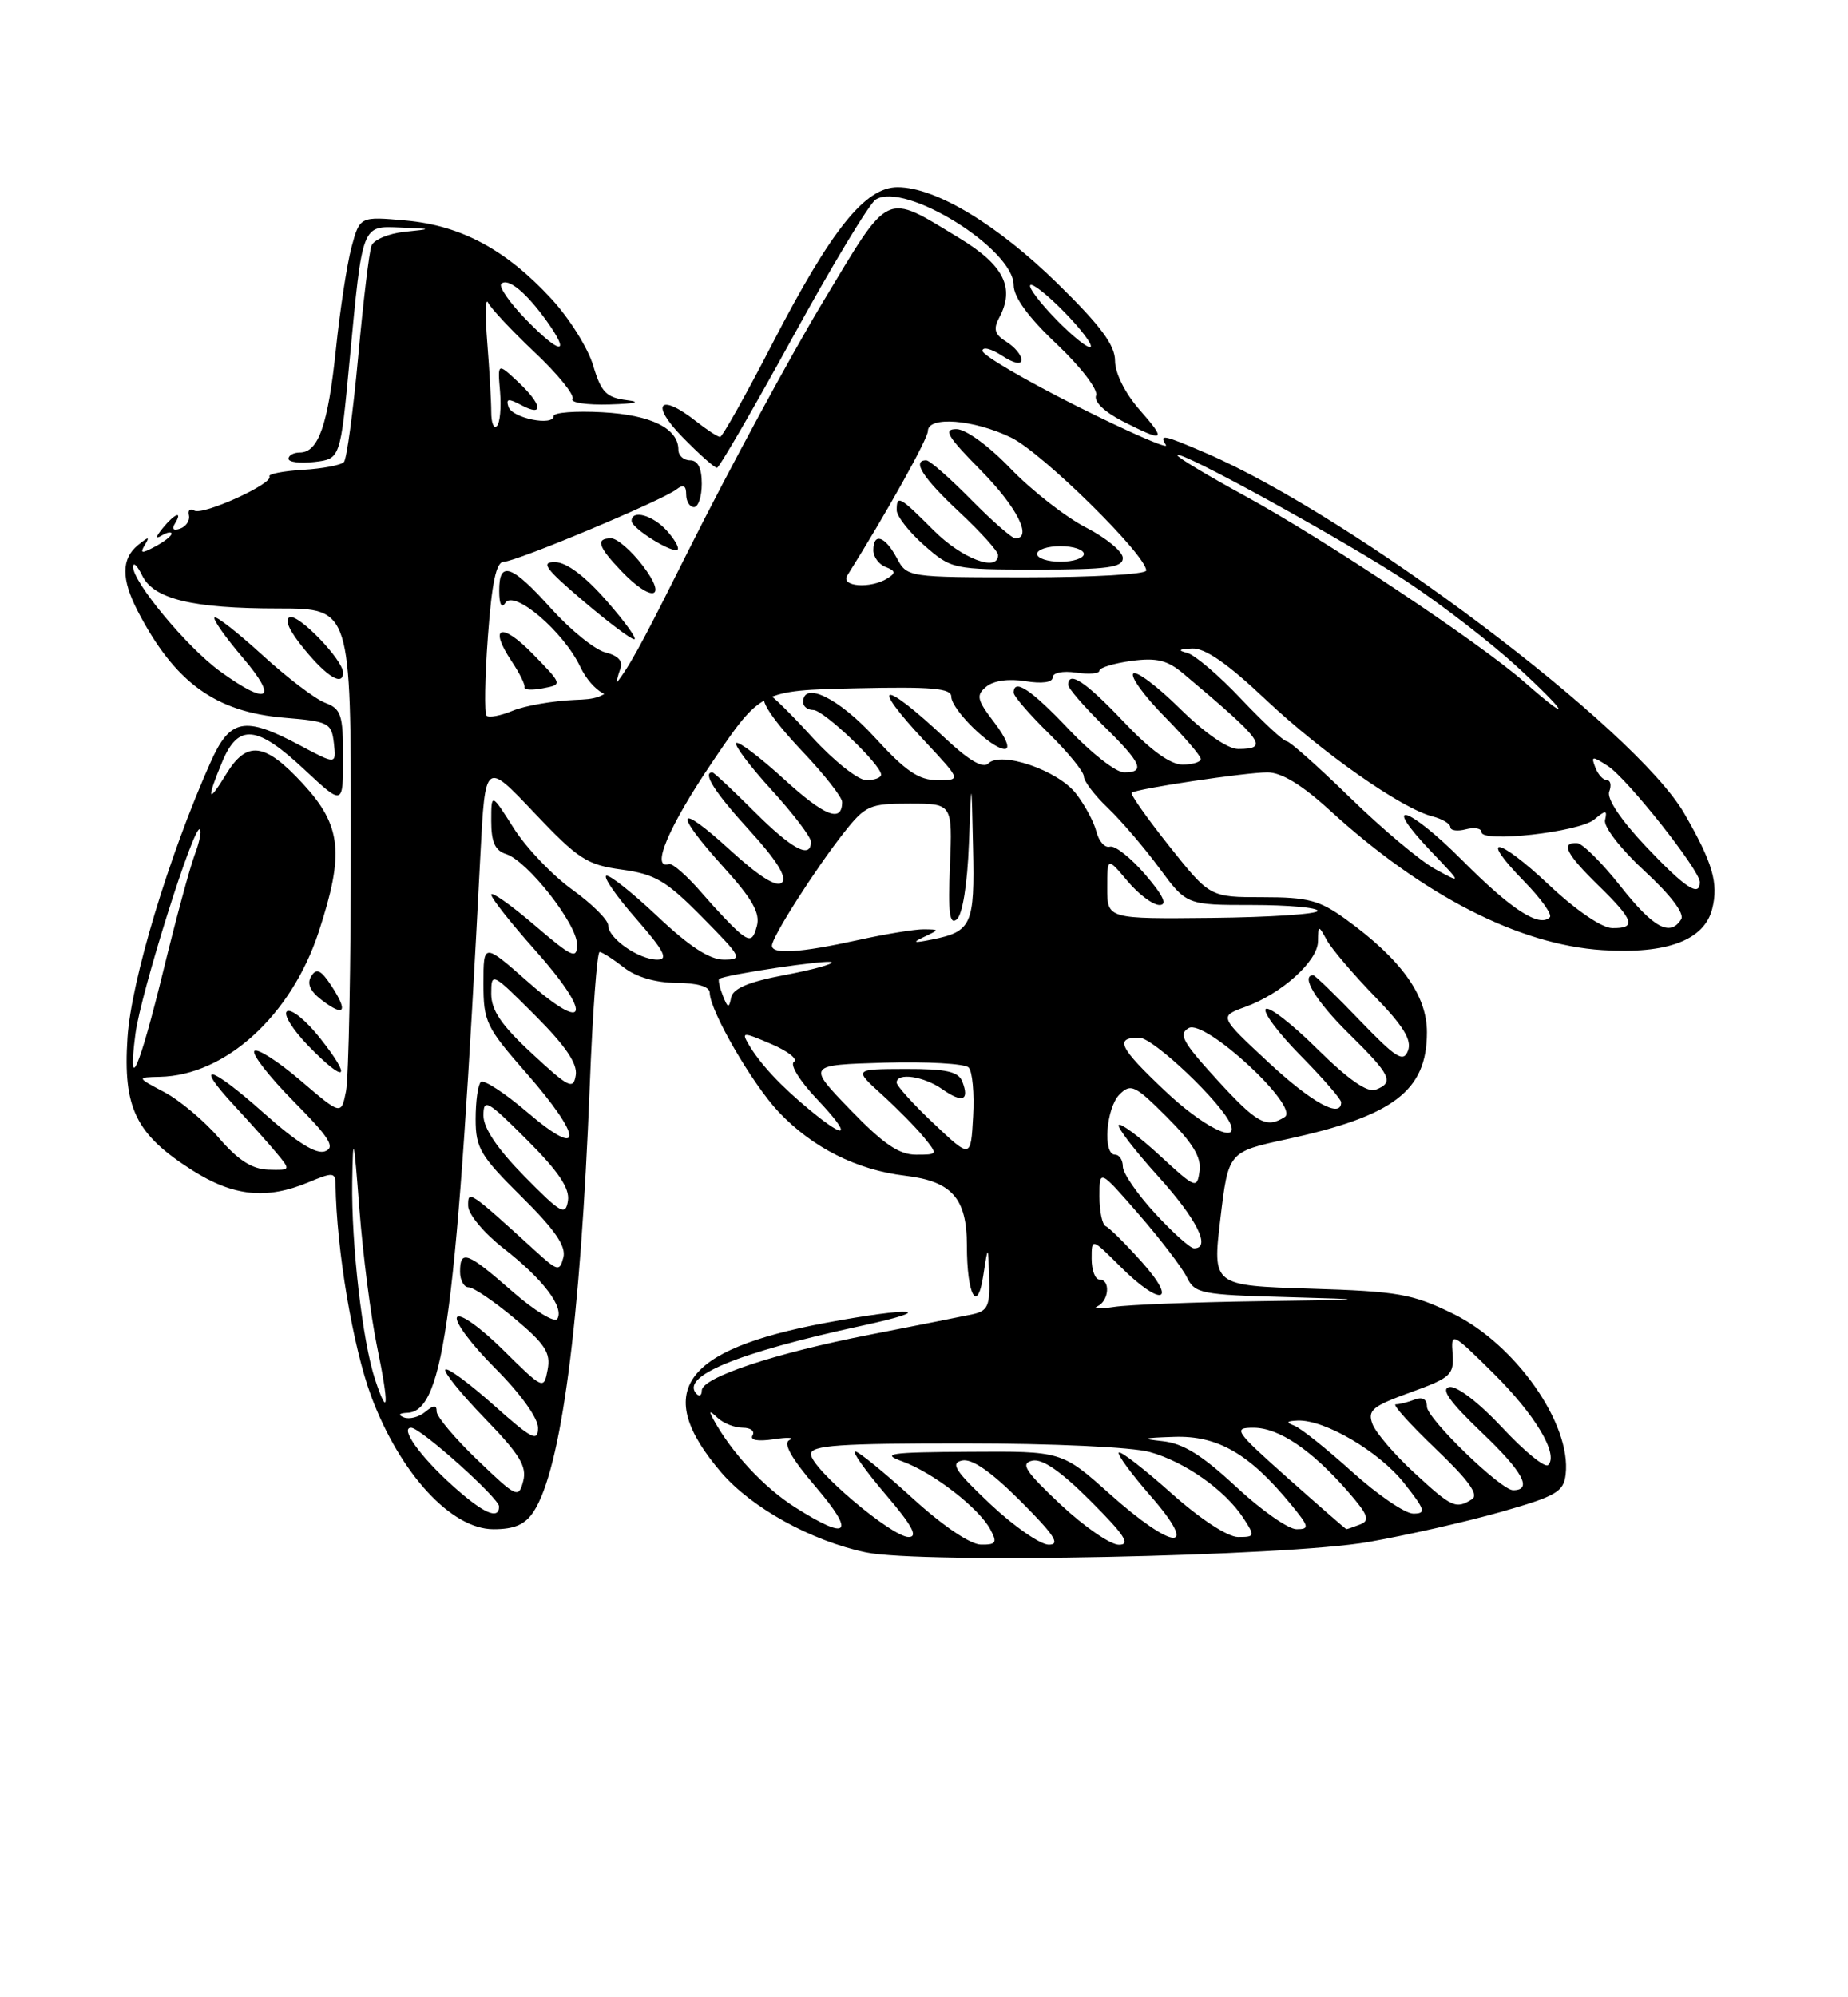 <?xml version="1.0" encoding="UTF-8" standalone="no"?>
<!DOCTYPE svg PUBLIC "-//W3C//DTD SVG 1.1//EN" "http://www.w3.org/Graphics/SVG/1.1/DTD/svg11.dtd" >
<svg xmlns="http://www.w3.org/2000/svg" xmlns:xlink="http://www.w3.org/1999/xlink" version="1.1" viewBox="0 0 237 256">
 <g >
 <path fill="currentColor"
d=" M 175.50 197.64 C 180.45 196.77 188.10 195.03 192.50 193.78 C 199.59 191.76 200.53 191.21 200.79 188.98 C 201.55 182.54 194.37 172.31 186.36 168.39 C 181.15 165.84 179.34 165.52 168.03 165.17 C 155.49 164.78 155.49 164.78 156.51 156.21 C 157.53 147.64 157.53 147.64 165.01 146.02 C 178.74 143.04 183.00 139.80 183.00 132.31 C 183.00 127.57 179.71 122.98 172.60 117.83 C 169.23 115.39 167.77 115.00 161.94 115.00 C 155.17 115.00 155.17 115.00 149.96 108.46 C 147.10 104.86 144.92 101.77 145.13 101.61 C 145.76 101.09 159.74 99.00 162.55 99.00 C 164.35 99.00 166.96 100.59 170.52 103.84 C 182.49 114.78 194.80 121.10 205.51 121.78 C 213.79 122.31 218.58 120.51 219.59 116.48 C 220.42 113.20 219.64 110.56 216.01 104.27 C 209.72 93.40 173.51 66.15 154.56 58.03 C 149.14 55.70 148.64 55.61 149.53 57.05 C 149.89 57.63 144.74 55.38 138.09 52.05 C 131.44 48.71 126.00 45.53 126.00 44.97 C 126.00 44.41 127.12 44.69 128.50 45.59 C 130.01 46.58 131.00 46.79 131.00 46.12 C 131.00 45.51 130.13 44.47 129.07 43.81 C 127.57 42.88 127.36 42.19 128.13 40.75 C 130.21 36.88 128.75 33.98 123.00 30.50 C 113.37 24.67 114.22 24.27 105.53 38.72 C 101.30 45.75 93.56 60.05 88.32 70.50 C 78.80 89.50 78.80 89.50 73.70 89.71 C 70.90 89.83 67.33 90.45 65.77 91.09 C 64.21 91.74 62.69 92.03 62.40 91.73 C 62.11 91.44 62.18 86.88 62.57 81.60 C 63.08 74.63 63.64 72.00 64.61 72.00 C 66.17 72.00 84.93 64.15 86.75 62.73 C 87.64 62.04 88.00 62.23 88.00 63.38 C 88.00 64.27 88.45 65.00 89.00 65.00 C 89.55 65.00 90.00 63.65 90.00 62.00 C 90.00 60.00 89.50 59.00 88.50 59.00 C 87.67 59.00 87.00 58.39 87.00 57.65 C 87.00 54.91 83.51 53.18 77.25 52.84 C 73.81 52.65 71.00 52.87 71.00 53.32 C 71.00 54.67 65.69 53.60 65.21 52.15 C 64.86 51.08 65.20 51.04 66.88 51.94 C 69.80 53.50 69.54 51.85 66.41 48.92 C 63.81 46.50 63.81 46.50 64.13 50.20 C 64.30 52.23 64.12 54.22 63.72 54.61 C 63.32 55.01 63.00 54.20 63.00 52.81 C 63.00 51.43 62.77 47.41 62.49 43.90 C 62.21 40.38 62.25 38.08 62.59 38.78 C 62.92 39.49 65.61 42.36 68.57 45.16 C 71.54 47.96 73.72 50.65 73.42 51.13 C 73.12 51.61 75.27 51.93 78.19 51.84 C 81.49 51.74 82.33 51.53 80.39 51.29 C 77.75 50.95 77.10 50.29 76.07 46.85 C 75.41 44.62 73.01 40.79 70.74 38.33 C 64.91 32.01 59.17 28.92 52.07 28.27 C 46.15 27.74 46.15 27.74 45.08 31.68 C 44.50 33.86 43.60 39.74 43.08 44.76 C 42.07 54.45 40.84 58.00 38.46 58.00 C 37.66 58.00 37.00 58.36 37.00 58.80 C 37.00 59.24 38.50 59.42 40.32 59.21 C 43.65 58.82 43.65 58.82 44.84 46.16 C 46.50 28.62 46.37 28.96 51.37 29.17 C 55.50 29.34 55.50 29.34 51.84 29.72 C 49.82 29.94 47.93 30.73 47.64 31.50 C 47.35 32.26 46.58 38.65 45.94 45.69 C 45.29 52.74 44.47 58.83 44.11 59.22 C 43.75 59.62 41.37 60.07 38.83 60.22 C 36.28 60.38 34.36 60.76 34.55 61.07 C 35.10 61.98 25.98 66.11 24.91 65.44 C 24.38 65.12 24.07 65.39 24.23 66.05 C 24.38 66.71 23.87 67.48 23.11 67.75 C 22.26 68.06 21.99 67.82 22.42 67.13 C 23.49 65.40 22.42 65.79 20.87 67.69 C 19.94 68.84 19.90 69.14 20.75 68.63 C 21.44 68.22 22.00 68.12 22.00 68.41 C 22.00 68.69 21.05 69.44 19.88 70.06 C 18.16 70.98 17.91 70.94 18.57 69.85 C 19.24 68.74 19.08 68.75 17.69 69.87 C 15.56 71.60 15.54 74.22 17.65 78.30 C 22.40 87.47 27.61 91.26 36.50 92.00 C 42.16 92.47 42.52 92.65 42.82 95.26 C 43.13 98.02 43.13 98.02 38.42 95.51 C 31.33 91.74 29.49 92.10 26.98 97.75 C 21.62 109.78 16.83 125.68 16.35 133.00 C 15.76 142.05 17.41 145.40 24.69 150.02 C 29.93 153.34 34.19 153.78 39.53 151.55 C 42.70 150.23 43.00 150.25 43.03 151.80 C 43.16 160.23 45.26 172.65 47.60 178.95 C 51.29 188.85 57.87 196.00 63.29 196.00 C 65.99 196.00 67.34 195.41 68.44 193.74 C 71.97 188.35 74.44 169.61 75.63 139.25 C 76.00 129.76 76.57 122.01 76.90 122.02 C 77.23 122.03 78.62 122.92 80.00 124.00 C 81.57 125.23 84.08 125.96 86.75 125.98 C 89.46 125.99 91.01 126.45 91.02 127.25 C 91.06 129.59 96.49 138.96 99.87 142.53 C 104.22 147.12 109.88 149.96 116.11 150.70 C 122.08 151.41 124.00 153.59 124.00 159.64 C 124.00 166.01 125.35 168.47 126.10 163.50 C 126.72 159.50 126.72 159.50 126.86 163.73 C 126.98 167.36 126.68 168.03 124.75 168.45 C 123.51 168.71 117.55 169.90 111.50 171.08 C 99.33 173.45 90.00 176.56 90.00 178.24 C 90.00 178.84 89.71 179.04 89.36 178.69 C 87.11 176.45 94.48 173.40 110.50 169.93 C 120.58 167.75 117.05 167.47 105.86 169.56 C 87.45 173.00 83.67 178.41 92.49 188.72 C 96.38 193.26 104.06 197.51 111.05 198.97 C 118.14 200.45 164.97 199.49 175.50 197.64 Z  M 68.34 83.83 C 64.28 79.67 62.61 80.26 65.63 84.78 C 66.63 86.28 67.37 87.77 67.27 88.10 C 67.18 88.43 68.24 88.49 69.62 88.22 C 72.15 87.74 72.15 87.74 68.34 83.83 Z  M 79.00 88.08 C 79.00 87.58 79.25 86.51 79.56 85.71 C 79.93 84.74 79.28 84.04 77.66 83.63 C 76.30 83.29 73.17 80.76 70.69 78.01 C 65.59 72.33 63.99 71.79 64.02 75.75 C 64.02 77.46 64.33 78.03 64.81 77.27 C 65.92 75.53 72.27 80.95 74.42 85.47 C 75.92 88.64 79.00 90.40 79.00 88.08 Z  M 77.83 77.05 C 75.06 73.87 72.67 72.07 71.20 72.05 C 69.30 72.01 69.90 72.85 74.70 76.94 C 77.89 79.66 80.87 81.91 81.33 81.94 C 81.79 81.97 80.21 79.77 77.83 77.05 Z  M 82.43 72.50 C 80.96 70.58 79.14 69.00 78.38 69.00 C 76.35 69.00 76.68 70.05 79.69 73.20 C 83.64 77.32 85.71 76.80 82.43 72.50 Z  M 85.51 68.01 C 83.71 66.02 81.00 65.28 81.00 66.77 C 81.00 67.72 86.31 71.02 86.90 70.44 C 87.13 70.20 86.50 69.11 85.51 68.01 Z  M 101.67 43.21 C 106.71 34.02 111.50 26.09 112.31 25.58 C 116.03 23.23 130.00 31.90 130.00 36.55 C 130.00 38.09 131.89 40.68 135.54 44.12 C 138.61 47.03 140.85 49.95 140.57 50.68 C 140.26 51.47 141.61 52.78 143.99 54.00 C 149.39 56.75 149.68 56.54 146.10 52.47 C 144.28 50.39 143.00 47.82 143.00 46.25 C 143.00 44.24 141.17 41.77 135.69 36.40 C 127.93 28.79 119.98 24.00 115.11 24.00 C 110.95 24.00 106.63 29.40 99.06 44.03 C 95.66 50.62 92.64 56.00 92.35 56.00 C 92.05 56.00 90.67 55.10 89.27 54.00 C 84.59 50.31 83.33 51.73 87.50 56.00 C 89.65 58.20 91.65 59.98 91.95 59.96 C 92.25 59.93 96.62 52.40 101.67 43.21 Z  M 117.00 192.00 C 113.42 188.74 110.13 186.05 109.67 186.03 C 109.22 186.01 110.96 188.47 113.54 191.50 C 116.99 195.53 117.78 197.00 116.53 197.00 C 114.36 197.00 104.00 188.22 104.00 186.38 C 104.00 185.25 107.63 185.00 123.75 185.01 C 134.99 185.01 145.20 185.48 147.45 186.11 C 151.96 187.36 157.11 190.99 159.45 194.56 C 160.98 196.90 160.95 197.00 158.77 197.00 C 157.43 196.99 153.92 194.69 150.20 191.37 C 146.74 188.29 143.72 185.95 143.48 186.18 C 143.25 186.41 145.11 188.94 147.61 191.80 C 153.91 199.01 150.54 198.81 142.34 191.50 C 136.18 186.00 136.18 186.00 124.34 186.08 C 114.00 186.14 112.91 186.30 115.76 187.33 C 119.68 188.75 125.55 193.29 127.01 196.03 C 127.92 197.73 127.75 198.00 125.79 197.97 C 124.42 197.95 120.88 195.54 117.00 192.00 Z  M 127.00 192.78 C 122.48 188.52 121.84 187.53 123.39 187.20 C 124.66 186.93 127.11 188.63 130.88 192.40 C 135.24 196.76 136.04 198.00 134.49 197.98 C 133.40 197.97 130.03 195.63 127.00 192.78 Z  M 136.00 192.82 C 131.46 188.55 130.83 187.57 132.39 187.22 C 133.68 186.93 136.07 188.59 139.88 192.40 C 144.25 196.77 145.04 198.00 143.49 197.99 C 142.40 197.99 139.03 195.66 136.00 192.82 Z  M 101.95 193.18 C 97.97 190.65 93.88 186.26 91.53 182.00 C 90.86 180.78 90.96 180.73 92.05 181.75 C 92.79 182.44 94.24 183.00 95.26 183.00 C 96.28 183.00 96.84 183.44 96.51 183.98 C 96.14 184.59 97.17 184.78 99.20 184.48 C 101.02 184.20 101.94 184.25 101.25 184.58 C 100.39 184.98 101.48 186.91 104.62 190.58 C 109.78 196.63 108.83 197.55 101.95 193.18 Z  M 158.51 190.55 C 154.15 186.50 151.74 185.00 149.08 184.72 C 146.23 184.41 146.53 184.30 150.57 184.17 C 156.14 183.98 160.21 186.32 165.50 192.75 C 167.91 195.68 167.99 196.00 166.27 196.00 C 165.22 196.00 161.73 193.55 158.51 190.55 Z  M 165.20 189.49 C 158.35 183.39 158.08 183.00 160.76 183.00 C 164.00 183.00 168.20 185.83 172.84 191.14 C 175.47 194.16 175.74 194.88 174.43 195.39 C 173.55 195.73 172.76 196.00 172.67 195.99 C 172.58 195.99 169.22 193.06 165.20 189.49 Z  M 57.95 190.34 C 53.84 186.63 51.26 183.00 52.73 183.00 C 53.93 183.00 64.00 192.01 64.00 193.08 C 64.00 194.88 61.95 193.95 57.95 190.34 Z  M 173.42 188.66 C 170.16 185.72 166.82 183.05 166.00 182.74 C 164.88 182.31 164.99 182.14 166.43 182.08 C 169.87 181.94 176.87 186.05 180.06 190.08 C 182.79 193.53 182.94 194.00 181.25 194.00 C 180.20 194.00 176.68 191.60 173.42 188.66 Z  M 181.36 188.76 C 178.83 186.43 176.42 183.62 176.01 182.51 C 175.36 180.76 175.99 180.24 180.88 178.47 C 186.06 176.60 186.48 176.21 186.29 173.54 C 186.08 170.69 186.17 170.73 191.48 175.98 C 196.87 181.30 199.93 186.42 198.54 187.78 C 198.14 188.18 195.49 186.02 192.66 182.98 C 189.67 179.78 186.82 177.60 185.88 177.78 C 184.71 178.01 185.92 179.69 190.10 183.68 C 195.32 188.65 196.58 191.00 194.05 191.00 C 192.48 191.00 183.00 181.82 183.00 180.30 C 183.00 179.33 182.43 179.00 181.42 179.39 C 180.55 179.73 179.46 180.00 178.99 180.00 C 178.53 180.00 180.83 182.55 184.10 185.68 C 188.36 189.74 189.69 191.58 188.77 192.16 C 186.72 193.46 186.19 193.22 181.36 188.76 Z  M 61.24 187.14 C 58.36 184.38 56.00 181.58 56.00 180.93 C 56.00 180.05 55.64 180.06 54.53 180.97 C 53.73 181.64 52.49 181.96 51.78 181.67 C 50.99 181.35 51.17 181.13 52.27 181.08 C 56.97 180.87 58.60 168.36 61.61 109.52 C 62.23 97.54 62.23 97.54 68.50 104.16 C 74.16 110.13 75.27 110.85 79.75 111.46 C 84.03 112.05 85.45 112.89 90.07 117.57 C 95.17 122.74 95.30 123.00 92.81 123.00 C 91.00 123.00 88.38 121.29 84.36 117.49 C 81.16 114.47 78.19 112.10 77.76 112.25 C 77.33 112.39 79.04 114.87 81.57 117.75 C 85.18 121.88 85.76 123.00 84.30 123.00 C 81.92 123.00 78.00 120.27 78.00 118.61 C 78.00 117.91 75.92 115.85 73.39 114.03 C 70.85 112.20 67.48 108.67 65.89 106.16 C 63.00 101.61 63.00 101.61 63.00 105.24 C 63.00 107.93 63.49 109.02 64.91 109.47 C 67.64 110.34 74.00 118.43 74.00 121.04 C 74.00 123.01 73.41 122.74 68.50 118.54 C 65.48 115.96 63.00 114.22 63.00 114.67 C 63.01 115.13 65.52 118.31 68.58 121.74 C 76.00 130.06 75.47 132.68 67.75 125.89 C 62.00 120.83 62.00 120.83 62.00 126.06 C 62.00 130.96 62.34 131.66 67.50 137.54 C 74.79 145.85 74.88 148.76 67.66 142.59 C 64.72 140.08 62.02 138.32 61.66 138.68 C 61.29 139.04 61.00 141.18 61.00 143.45 C 61.00 147.14 61.60 148.16 66.88 153.38 C 71.18 157.63 72.62 159.73 72.25 161.17 C 71.76 163.01 71.54 162.96 68.62 160.30 C 60.14 152.58 60.00 152.49 60.04 154.58 C 60.06 155.64 62.08 158.06 64.57 160.00 C 69.61 163.92 72.39 167.56 71.47 169.05 C 71.14 169.59 68.54 168.00 65.70 165.52 C 59.92 160.46 59.00 160.12 59.00 163.00 C 59.00 164.10 59.50 165.00 60.11 165.00 C 60.72 165.00 63.36 166.79 65.98 168.98 C 69.92 172.28 70.65 173.40 70.23 175.56 C 69.74 178.15 69.69 178.13 64.49 172.99 C 61.56 170.10 58.96 168.26 58.61 168.83 C 58.26 169.39 60.46 172.33 63.49 175.36 C 66.74 178.61 69.00 181.75 69.00 183.01 C 69.00 184.87 68.22 184.47 63.32 180.10 C 60.19 177.31 57.41 175.26 57.12 175.54 C 56.84 175.82 59.11 178.63 62.16 181.78 C 66.64 186.40 67.59 187.95 67.10 189.83 C 66.51 192.08 66.28 191.97 61.24 187.14 Z  M 48.10 176.81 C 46.48 171.91 45.05 159.49 45.17 151.50 C 45.27 145.22 45.37 145.59 46.10 155.07 C 46.55 160.88 47.56 168.76 48.35 172.57 C 49.92 180.16 49.82 182.00 48.10 176.81 Z  M 140.75 167.43 C 142.24 166.72 142.43 164.00 141.00 164.00 C 140.45 164.00 140.00 162.80 140.00 161.33 C 140.00 158.67 140.00 158.67 143.67 162.33 C 148.87 167.53 151.17 167.05 146.43 161.75 C 144.33 159.41 142.26 157.35 141.81 157.17 C 141.36 156.98 141.00 155.26 141.00 153.34 C 141.00 149.84 141.00 149.84 146.07 155.67 C 148.86 158.88 151.62 162.50 152.22 163.72 C 153.22 165.79 154.06 165.96 164.90 166.25 C 176.05 166.56 175.92 166.58 161.38 166.78 C 153.06 166.90 144.73 167.23 142.88 167.51 C 141.02 167.79 140.06 167.75 140.75 167.43 Z  M 148.13 155.52 C 145.86 153.06 144.00 150.36 144.00 149.52 C 144.00 148.69 143.55 148.00 143.00 148.00 C 141.40 148.00 141.85 142.01 143.58 140.27 C 145.03 138.83 145.56 139.09 149.67 143.20 C 152.98 146.51 154.09 148.34 153.84 150.10 C 153.51 152.42 153.34 152.35 148.73 148.10 C 146.11 145.69 143.74 143.92 143.48 144.19 C 143.22 144.45 145.48 147.40 148.50 150.74 C 153.51 156.28 155.37 160.00 153.13 160.00 C 152.65 160.00 150.40 157.99 148.13 155.52 Z  M 67.25 150.77 C 63.79 147.25 62.00 144.60 62.00 142.98 C 62.00 140.74 62.50 141.02 67.59 146.11 C 71.62 150.14 73.08 152.31 72.84 153.90 C 72.53 155.87 71.96 155.55 67.25 150.77 Z  M 28.07 145.85 C 26.19 143.66 23.04 141.02 21.07 139.98 C 17.50 138.09 17.50 138.09 20.50 138.02 C 28.93 137.84 37.36 130.15 40.87 119.45 C 44.18 109.38 43.80 105.83 38.87 100.48 C 33.96 95.15 31.66 94.86 28.99 99.25 C 26.62 103.14 26.45 102.56 28.51 97.62 C 30.57 92.71 32.95 92.94 39.04 98.64 C 44.00 103.27 44.00 103.27 44.00 97.11 C 44.00 91.59 43.76 90.86 41.68 90.07 C 40.41 89.59 36.80 86.84 33.65 83.96 C 30.50 81.09 27.74 78.92 27.51 79.15 C 27.28 79.38 28.91 81.69 31.13 84.29 C 35.75 89.70 34.41 90.53 28.24 86.06 C 23.99 82.98 16.95 74.51 17.07 72.61 C 17.10 72.00 17.62 72.51 18.22 73.74 C 19.69 76.79 24.64 77.99 35.75 77.99 C 45.00 78.00 45.00 78.00 45.00 107.38 C 45.00 123.53 44.72 138.14 44.38 139.85 C 43.76 142.95 43.76 142.95 38.54 138.49 C 35.66 136.03 33.00 134.33 32.63 134.70 C 32.25 135.08 34.51 137.98 37.65 141.16 C 42.25 145.80 43.04 147.05 41.70 147.56 C 40.56 148.00 38.08 146.45 33.81 142.64 C 26.90 136.49 24.71 135.97 30.10 141.77 C 32.00 143.82 34.41 146.51 35.44 147.75 C 37.31 150.00 37.31 150.00 34.40 149.92 C 32.32 149.85 30.54 148.71 28.07 145.85 Z  M 41.03 133.04 C 39.27 130.81 37.37 129.27 36.82 129.61 C 36.27 129.95 37.50 131.95 39.59 134.10 C 44.38 139.00 45.25 138.36 41.03 133.04 Z  M 42.53 126.40 C 41.16 124.31 40.59 124.04 39.92 125.12 C 39.33 126.06 39.76 127.04 41.26 128.18 C 44.18 130.40 44.68 129.69 42.53 126.40 Z  M 44.00 86.21 C 44.00 84.61 38.35 78.72 37.18 79.11 C 36.41 79.36 37.09 80.87 39.06 83.25 C 41.96 86.78 44.00 88.00 44.00 86.21 Z  M 119.74 144.00 C 117.12 141.53 114.98 139.16 114.99 138.75 C 115.01 137.44 118.47 137.94 120.84 139.60 C 123.42 141.41 124.35 141.07 123.42 138.64 C 122.92 137.34 121.39 137.00 116.14 137.01 C 109.50 137.03 109.50 137.03 113.06 140.26 C 115.02 142.04 117.46 144.51 118.47 145.75 C 120.30 147.99 120.29 148.00 117.46 148.00 C 115.30 148.00 113.26 146.60 109.06 142.25 C 103.50 136.50 103.50 136.50 113.41 136.21 C 118.86 136.05 123.73 136.33 124.22 136.82 C 124.71 137.31 124.97 140.14 124.80 143.10 C 124.50 148.50 124.50 148.50 119.74 144.00 Z  M 103.83 142.25 C 100.09 139.17 97.44 136.31 95.99 133.83 C 95.08 132.26 95.27 132.26 98.92 133.82 C 101.07 134.74 102.37 135.77 101.82 136.11 C 101.27 136.45 102.58 138.57 104.76 140.86 C 109.25 145.59 108.75 146.32 103.83 142.25 Z  M 149.44 139.85 C 143.51 134.25 142.90 133.00 146.10 133.00 C 147.91 133.00 156.77 141.42 157.83 144.14 C 158.83 146.71 154.17 144.33 149.44 139.85 Z  M 156.02 138.33 C 151.66 133.56 151.10 132.53 152.45 131.77 C 154.55 130.59 166.76 141.90 164.76 143.17 C 162.40 144.67 161.20 144.00 156.02 138.33 Z  M 162.65 136.14 C 156.35 130.28 156.35 130.28 159.67 129.07 C 164.36 127.38 168.99 123.21 169.03 120.66 C 169.06 118.54 169.08 118.54 170.16 120.50 C 170.76 121.60 173.51 124.83 176.26 127.67 C 179.99 131.51 181.09 133.31 180.57 134.67 C 179.98 136.22 179.07 135.65 174.35 130.75 C 171.32 127.59 168.64 125.00 168.42 125.00 C 166.74 125.00 168.79 128.36 173.00 132.50 C 178.40 137.82 178.84 138.74 176.42 139.67 C 175.36 140.08 172.90 138.36 168.94 134.45 C 165.70 131.24 162.73 128.94 162.33 129.33 C 161.94 129.73 163.95 132.41 166.81 135.31 C 169.66 138.20 172.00 140.89 172.00 141.28 C 172.00 143.41 168.23 141.33 162.65 136.14 Z  M 68.25 135.06 C 64.29 131.40 63.00 129.50 63.00 127.36 C 63.00 124.57 63.10 124.62 68.59 130.11 C 72.52 134.04 74.08 136.33 73.84 137.81 C 73.53 139.71 72.96 139.43 68.25 135.06 Z  M 17.37 132.50 C 18.05 127.27 24.89 105.56 25.63 106.30 C 25.87 106.53 25.56 108.02 24.95 109.61 C 24.35 111.20 22.55 117.85 20.95 124.40 C 17.82 137.17 16.32 140.58 17.37 132.50 Z  M 92.70 127.61 C 92.29 126.57 92.08 125.61 92.23 125.48 C 92.87 124.94 106.27 122.94 106.66 123.33 C 106.90 123.56 104.17 124.31 100.60 124.98 C 96.02 125.84 94.01 126.69 93.77 127.85 C 93.49 129.27 93.34 129.23 92.70 127.61 Z  M 99.00 121.20 C 99.00 120.10 104.58 111.36 108.21 106.75 C 110.99 103.23 111.51 103.00 116.66 103.00 C 122.15 103.00 122.15 103.00 121.83 110.92 C 121.57 117.04 121.78 118.61 122.71 117.83 C 123.44 117.22 124.06 113.33 124.26 108.16 C 124.59 99.50 124.59 99.50 124.79 108.63 C 125.02 118.54 124.62 119.41 119.49 120.43 C 117.14 120.90 116.93 120.83 118.50 120.09 C 120.50 119.14 120.50 119.14 118.50 119.11 C 117.40 119.09 113.58 119.71 110.00 120.50 C 102.58 122.13 99.00 122.36 99.00 121.20 Z  M 95.00 119.68 C 94.17 119.03 91.95 116.70 90.05 114.50 C 88.16 112.30 86.24 110.61 85.80 110.75 C 83.40 111.50 85.74 105.96 91.28 97.78 C 97.56 88.50 97.56 88.50 109.78 88.22 C 119.48 88.00 122.00 88.22 122.00 89.28 C 122.00 90.95 127.16 96.00 128.86 96.00 C 129.59 96.00 129.05 94.62 127.54 92.64 C 125.27 89.67 125.15 89.12 126.49 88.01 C 127.43 87.23 129.37 86.96 131.51 87.31 C 133.64 87.65 135.00 87.47 135.00 86.82 C 135.00 86.23 136.29 85.96 138.00 86.21 C 139.65 86.46 141.00 86.34 141.00 85.96 C 141.00 85.58 142.84 85.02 145.09 84.71 C 148.34 84.28 149.70 84.61 151.75 86.33 C 162.07 95.00 162.79 96.00 158.78 96.00 C 157.45 96.00 154.46 93.92 151.31 90.81 C 148.41 87.95 145.73 85.94 145.34 86.33 C 144.94 86.72 146.73 89.19 149.31 91.81 C 151.89 94.43 154.00 96.89 154.00 97.28 C 154.00 97.68 152.94 98.00 151.65 98.00 C 150.09 98.00 147.53 96.14 144.09 92.50 C 139.24 87.38 137.00 85.89 137.00 87.79 C 137.00 88.23 139.03 90.57 141.50 93.00 C 146.43 97.84 146.94 99.00 144.15 99.00 C 143.12 99.00 139.95 96.53 137.09 93.50 C 132.24 88.38 130.00 86.89 130.00 88.79 C 130.00 89.23 132.03 91.57 134.50 94.00 C 136.97 96.43 139.00 98.91 139.00 99.52 C 139.00 100.13 140.39 101.95 142.08 103.56 C 143.78 105.18 146.74 108.64 148.67 111.25 C 152.17 116.00 152.17 116.00 160.59 116.00 C 165.21 116.00 169.00 116.34 168.99 116.75 C 168.99 117.16 162.91 117.57 155.49 117.65 C 142.00 117.79 142.00 117.79 142.00 113.82 C 142.00 109.85 142.00 109.85 144.59 112.92 C 146.01 114.62 147.86 116.00 148.70 116.00 C 149.76 116.00 149.19 114.79 146.87 112.09 C 145.01 109.93 142.98 108.33 142.34 108.52 C 141.70 108.71 140.93 107.84 140.61 106.60 C 140.30 105.35 139.11 103.14 137.97 101.69 C 135.63 98.71 128.36 96.24 126.74 97.86 C 126.07 98.53 124.27 97.48 121.28 94.68 C 113.11 87.01 111.35 87.25 118.64 95.04 C 123.27 100.00 123.27 100.00 120.24 100.00 C 117.83 100.00 116.15 98.86 112.17 94.50 C 107.59 89.49 103.00 87.24 103.00 90.00 C 103.00 90.55 103.58 91.00 104.30 91.00 C 105.63 91.00 113.00 98.02 113.00 99.29 C 113.00 99.68 112.15 100.00 111.10 100.00 C 110.06 100.00 106.94 97.53 104.17 94.50 C 101.41 91.47 98.89 89.00 98.57 89.00 C 96.93 89.00 98.52 91.67 103.00 96.41 C 105.75 99.31 108.00 102.19 108.00 102.79 C 108.00 105.51 105.76 104.63 100.55 99.87 C 97.46 97.05 94.70 94.96 94.42 95.24 C 94.15 95.52 96.19 98.23 98.96 101.26 C 101.73 104.30 104.00 107.28 104.00 107.89 C 104.00 110.16 101.58 108.86 96.71 104.00 C 93.96 101.25 91.55 99.00 91.36 99.00 C 90.03 99.00 91.70 101.61 96.15 106.47 C 99.60 110.25 100.96 112.44 100.29 113.11 C 99.62 113.78 97.42 112.41 93.64 108.96 C 86.73 102.64 86.26 103.92 92.82 111.17 C 96.47 115.20 97.51 117.03 97.07 118.68 C 96.61 120.45 96.22 120.64 95.00 119.68 Z  M 198.64 113.41 C 192.05 107.20 189.51 106.87 195.50 113.00 C 197.63 115.18 199.10 117.24 198.76 117.57 C 197.41 118.92 193.81 116.58 187.56 110.30 C 180.54 103.25 176.94 102.22 183.56 109.16 C 187.50 113.28 187.50 113.28 184.05 111.39 C 182.15 110.35 177.25 106.24 173.16 102.25 C 169.06 98.26 165.39 95.00 165.00 95.00 C 164.61 95.00 161.98 92.56 159.16 89.58 C 156.34 86.59 153.24 83.95 152.27 83.69 C 150.99 83.36 151.16 83.20 152.88 83.12 C 154.53 83.04 157.41 85.03 162.26 89.61 C 169.57 96.50 179.77 103.65 183.71 104.64 C 184.97 104.96 186.00 105.58 186.00 106.01 C 186.00 106.45 186.90 106.58 188.00 106.29 C 189.10 106.00 190.00 106.17 190.00 106.66 C 190.00 108.05 202.51 106.65 204.45 105.04 C 205.96 103.79 206.14 103.80 205.84 105.13 C 205.65 105.98 207.90 108.87 210.92 111.65 C 214.24 114.70 216.06 117.10 215.61 117.82 C 214.19 120.11 212.05 118.94 207.80 113.56 C 205.43 110.56 202.94 108.09 202.25 108.06 C 200.10 107.96 200.86 109.46 205.00 113.50 C 209.58 117.97 209.91 119.01 206.75 118.96 C 205.43 118.94 202.08 116.65 198.64 113.41 Z  M 211.05 108.46 C 207.86 105.08 206.03 102.35 206.38 101.46 C 206.68 100.66 206.55 100.00 206.08 100.00 C 205.60 100.00 204.93 99.26 204.59 98.36 C 204.02 96.89 204.18 96.87 206.23 98.20 C 208.71 99.81 218.00 111.54 218.00 113.06 C 218.00 115.06 216.10 113.80 211.05 108.46 Z  M 195.50 87.42 C 189.72 82.35 169.78 69.08 159.68 63.57 C 154.91 60.97 151.00 58.62 151.00 58.36 C 151.00 57.47 172.51 69.30 180.50 74.59 C 184.90 77.51 191.20 82.37 194.50 85.40 C 201.10 91.46 201.86 93.00 195.50 87.42 Z  M 108.67 73.75 C 113.63 65.86 119.00 56.24 119.00 55.25 C 119.00 53.30 124.87 53.76 129.66 56.08 C 133.65 58.01 147.00 71.14 147.00 73.12 C 147.00 73.60 140.10 74.00 131.67 74.00 C 116.34 74.00 116.34 74.00 115.00 71.50 C 113.50 68.70 112.00 68.21 112.00 70.53 C 112.00 71.37 112.71 72.34 113.58 72.67 C 114.86 73.16 114.91 73.44 113.83 74.12 C 111.67 75.49 107.75 75.21 108.67 73.75 Z  M 144.00 71.52 C 144.00 70.70 141.86 68.94 139.25 67.60 C 136.64 66.25 132.31 62.87 129.62 60.08 C 126.81 57.15 123.86 55.00 122.66 55.00 C 120.93 55.00 121.48 55.92 125.78 60.28 C 130.41 64.97 132.46 69.00 130.21 69.00 C 129.78 69.00 127.21 66.75 124.50 64.00 C 121.79 61.25 119.22 59.00 118.79 59.00 C 116.91 59.00 118.34 61.24 123.00 65.60 C 125.75 68.17 128.00 70.66 128.00 71.14 C 128.00 73.36 123.36 71.60 119.76 68.00 C 115.33 63.57 115.00 63.39 115.00 65.40 C 115.00 66.16 116.59 68.19 118.53 69.90 C 122.03 72.96 122.20 73.00 133.03 73.00 C 142.06 73.00 144.00 72.74 144.00 71.52 Z  M 67.50 41.00 C 65.37 38.82 63.93 36.74 64.29 36.38 C 65.13 35.54 67.51 37.50 70.16 41.22 C 73.26 45.58 71.86 45.47 67.50 41.00 Z  M 135.50 41.00 C 133.37 38.82 131.85 36.81 132.13 36.54 C 132.40 36.26 134.37 37.82 136.50 40.00 C 138.63 42.18 140.15 44.19 139.87 44.46 C 139.60 44.74 137.63 43.18 135.50 41.00 Z  M 133.00 71.00 C 133.00 70.45 134.35 70.00 136.00 70.00 C 137.65 70.00 139.00 70.45 139.00 71.00 C 139.00 71.55 137.65 72.00 136.00 72.00 C 134.35 72.00 133.00 71.55 133.00 71.00 Z "/>
</g>
</svg>